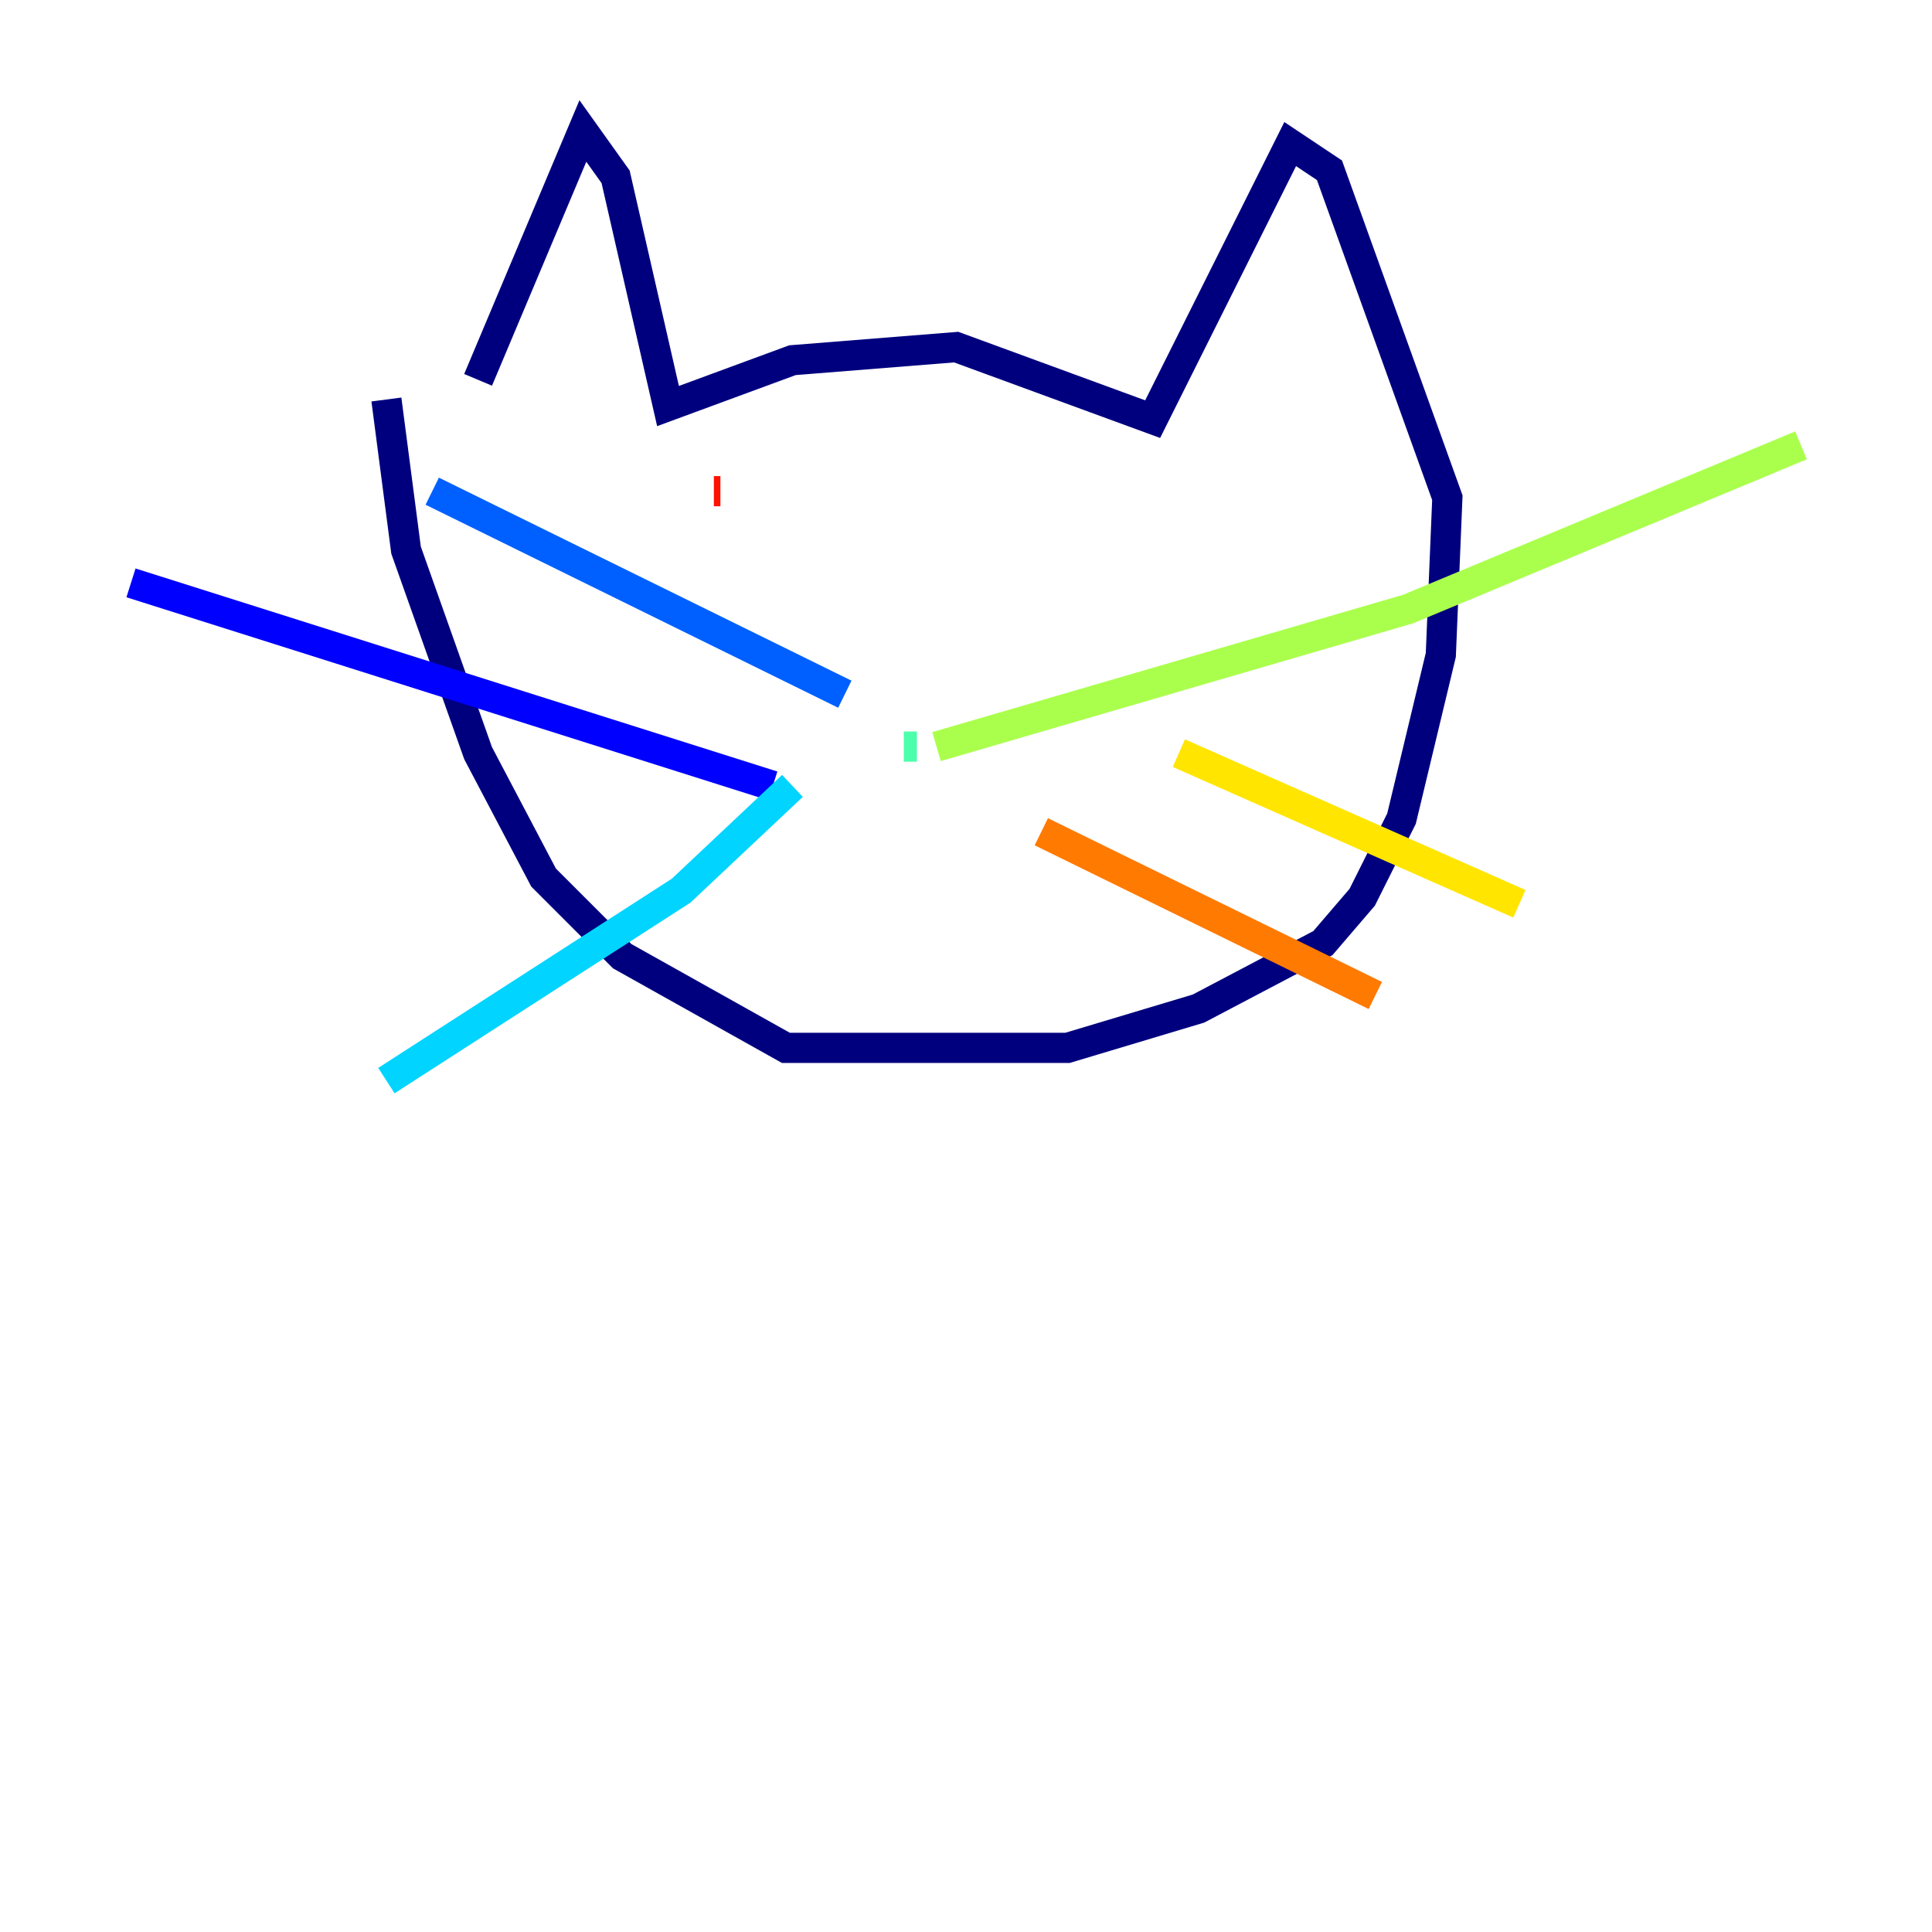 <?xml version="1.0" encoding="utf-8" ?>
<svg baseProfile="tiny" height="128" version="1.2" viewBox="0,0,128,128" width="128" xmlns="http://www.w3.org/2000/svg" xmlns:ev="http://www.w3.org/2001/xml-events" xmlns:xlink="http://www.w3.org/1999/xlink"><defs /><polyline fill="none" points="31.675,25.166 38.617,8.678 40.786,11.715 44.258,26.902 52.502,23.864 63.349,22.997 76.366,27.77 85.478,9.546 88.081,11.281 95.891,32.976 95.458,43.39 92.854,54.237 90.251,59.444 87.647,62.481 79.403,66.82 70.725,69.424 52.068,69.424 41.22,63.349 36.014,58.142 31.675,49.898 26.902,36.447 25.6,26.468" stroke="#00007f" stroke-width="2" /><polyline fill="none" points="51.2,52.068 8.678,38.617" stroke="#0000fe" stroke-width="2" /><polyline fill="none" points="55.973,45.993 28.637,32.542" stroke="#0060ff" stroke-width="2" /><polyline fill="none" points="52.502,52.068 45.125,59.01 25.6,71.593" stroke="#00d4ff" stroke-width="2" /><polyline fill="none" points="59.878,49.464 60.746,49.464" stroke="#4cffaa" stroke-width="2" /><polyline fill="none" points="62.047,49.464 93.288,40.352 119.322,29.505" stroke="#aaff4c" stroke-width="2" /><polyline fill="none" points="78.102,49.898 100.664,59.878" stroke="#ffe500" stroke-width="2" /><polyline fill="none" points="68.99,55.105 91.119,65.953" stroke="#ff7a00" stroke-width="2" /><polyline fill="none" points="47.295,32.542 47.729,32.542" stroke="#fe1200" stroke-width="2" /><polyline fill="none" points="71.593,35.146 71.593,35.146" stroke="#7f0000" stroke-width="2" /></svg>